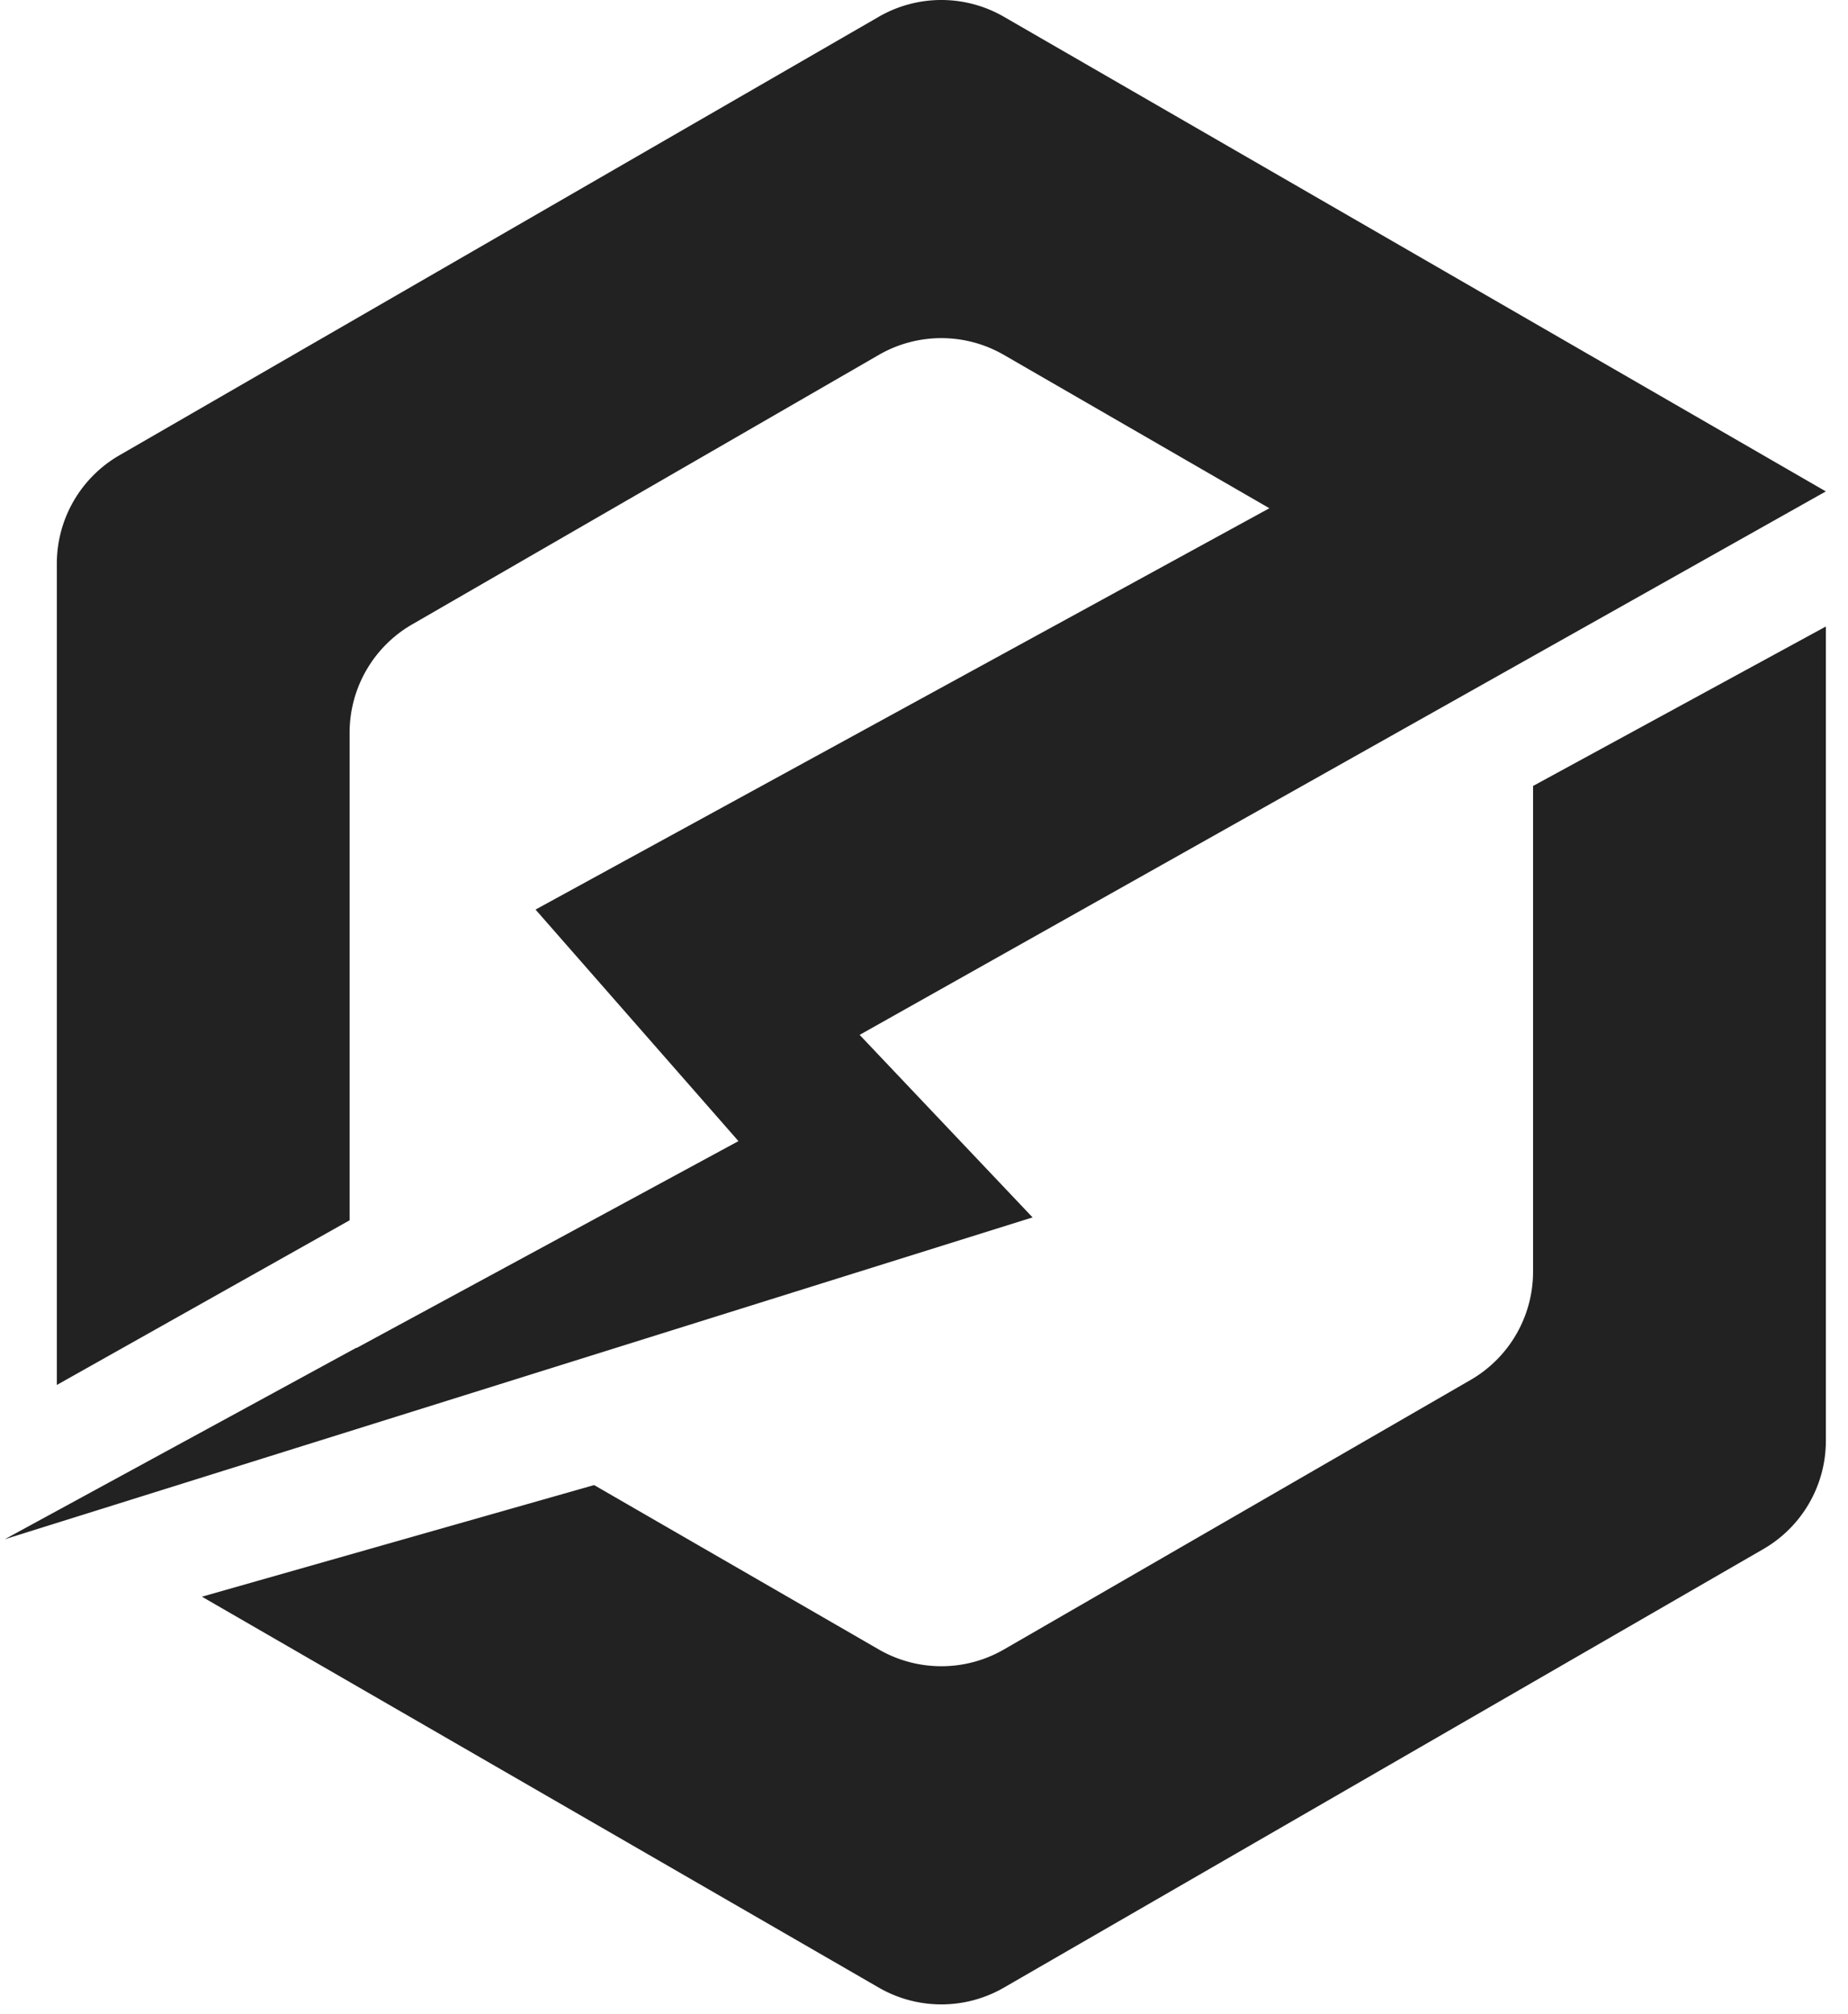 <svg width="78" height="85" xmlns="http://www.w3.org/2000/svg"><defs><linearGradient id="a"><stop style="stop-color:#f0c200;stop-opacity:1" offset="0"/><stop style="stop-color:#78bd7f;stop-opacity:1" offset=".766"/><stop style="stop-color:#409c68;stop-opacity:1" offset="1"/></linearGradient><linearGradient x1="0%" y1="53.59%" x2="95.645%" y2="53.59%" id="b"><stop stop-color="#F9E300" offset="0%"/><stop stop-color="#77BD75" offset="77.445%"/><stop stop-color="#409C68" offset="100%"/></linearGradient></defs><g style="fill:#222;fill-opacity:1" fill="none" fill-rule="evenodd"><path d="M64.507 33.167v20.497a5.276 5.276 0 0 1-2.64 4.57L42.172 69.607a5.282 5.282 0 0 1-5.278 0l-12.017-6.938-16.554 4.71 28.57 16.497a5.277 5.277 0 0 0 5.279 0l32.055-18.507a5.278 5.278 0 0 0 2.639-4.571v-34.36zM2.199 58.444v-34.66a5.278 5.278 0 0 1 2.639-4.57L36.893.707a5.277 5.277 0 0 1 5.278 0l34.694 20.03-40.782 22.934 7.3 7.702-40.71 12.745h-.001L0 64.955l14.84-8.08.013.007 16.115-8.728-8.564-9.771 30.974-16.936-11.207-6.471a5.277 5.277 0 0 0-5.278 0L17.196 26.349a5.276 5.276 0 0 0-2.64 4.57v20.576z" fill="url(#b)" mask="url(#mask-2)" style="fill:#222;fill-opacity:1" transform="translate(.2)"/></g></svg>